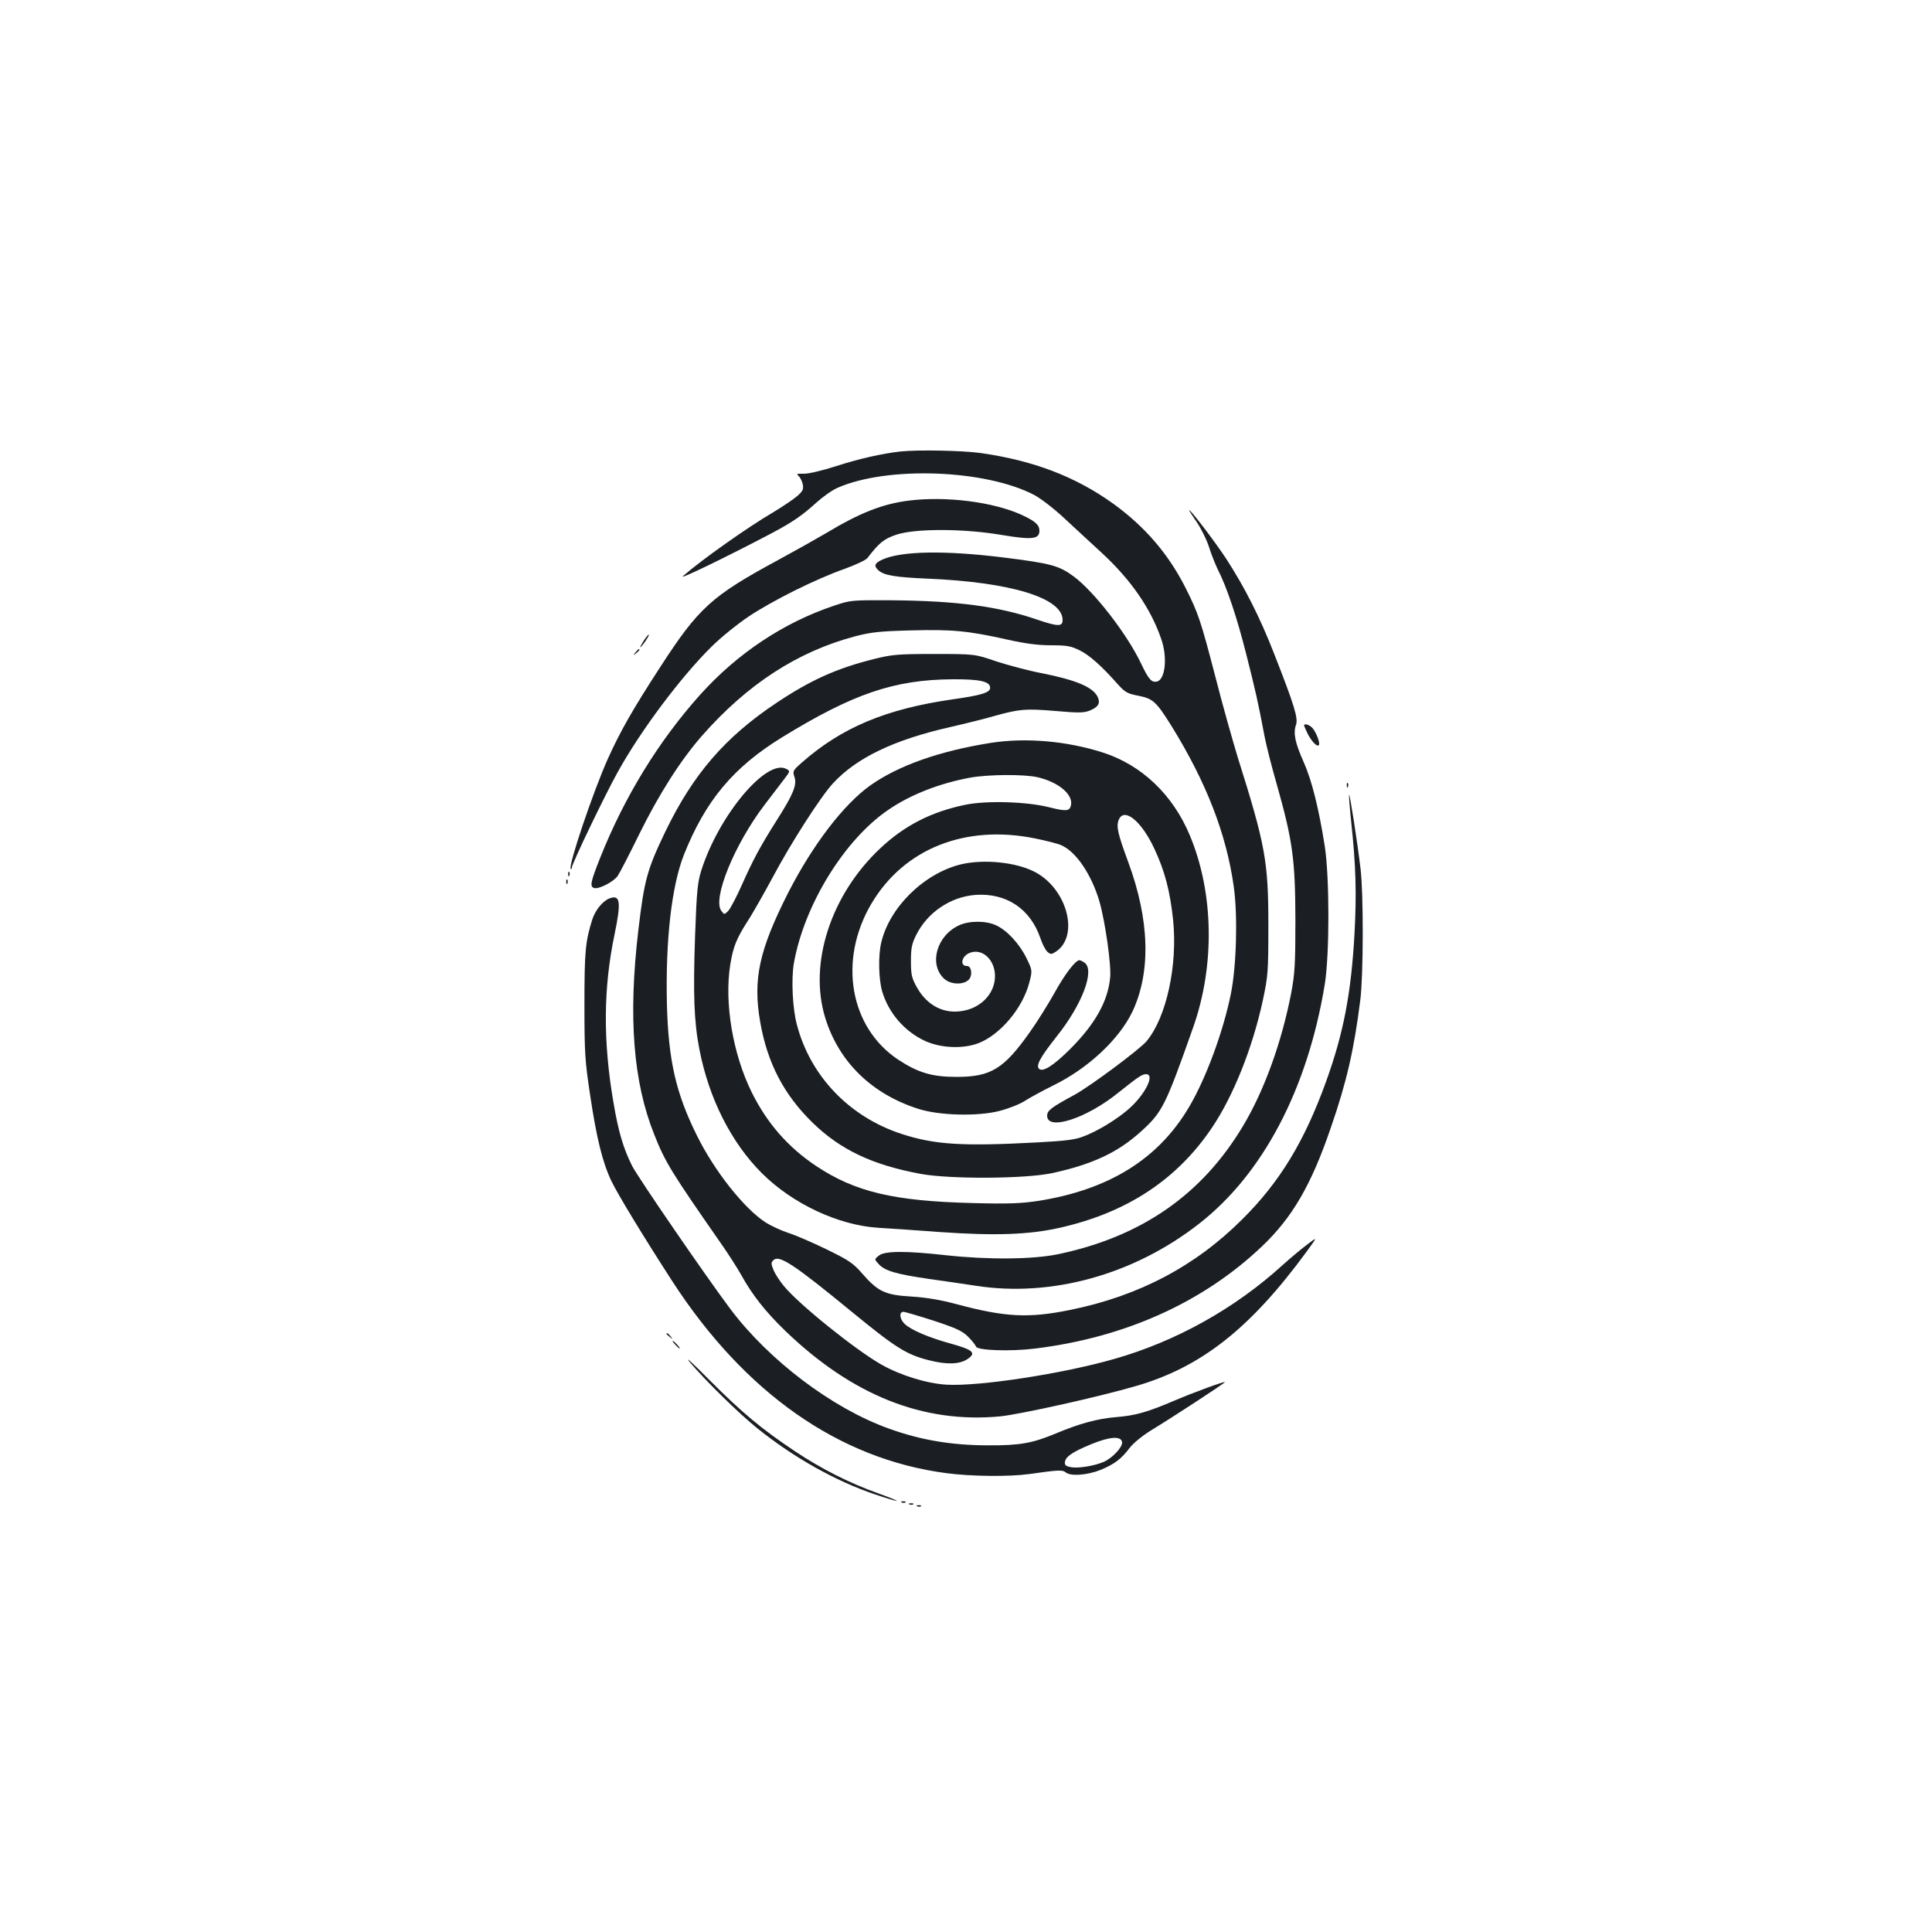 <?xml version="1.0" standalone="no"?>
<!DOCTYPE svg PUBLIC "-//W3C//DTD SVG 20010904//EN"
 "http://www.w3.org/TR/2001/REC-SVG-20010904/DTD/svg10.dtd">
<svg version="1.0" xmlns="http://www.w3.org/2000/svg"
 width="1000pt" height="1000pt" viewBox="0 0 1000 1000"
 preserveAspectRatio="xMidYMid meet">
<g transform="translate(0,1000) scale(0.1,-0.1)"
fill="#1b1f23" stroke="none">
<path d="M4660 7663 c-92 -10 -216 -38 -330 -75 -75 -24 -142 -40 -169 -40
-36 1 -41 -1 -28 -11 8 -7 18 -26 22 -43 5 -27 1 -35 -29 -62 -20 -17 -75 -54
-123 -83 -135 -79 -372 -247 -468 -331 -26 -23 233 103 455 220 112 59 162 94
235 160 33 30 82 65 110 77 258 114 769 95 1020 -38 33 -18 101 -70 151 -117
51 -47 138 -128 195 -180 152 -140 256 -290 310 -449 33 -95 20 -211 -24 -219
-27 -5 -42 12 -81 94 -73 153 -242 371 -348 450 -77 57 -119 68 -368 99 -301
37 -524 33 -622 -11 -42 -19 -47 -33 -20 -57 28 -25 88 -35 252 -42 432 -18
700 -100 700 -214 0 -35 -23 -35 -132 2 -202 69 -415 97 -753 100 -206 1 -211
1 -295 -27 -264 -88 -504 -248 -697 -463 -214 -239 -391 -527 -517 -844 -49
-124 -54 -147 -32 -155 23 -9 101 31 123 62 11 16 61 113 111 215 103 209 214
383 324 509 236 269 497 438 796 517 82 21 126 26 287 30 212 6 297 -2 501
-48 95 -21 158 -29 226 -29 81 0 101 -4 146 -26 51 -25 114 -81 198 -176 37
-41 49 -48 105 -59 78 -15 94 -31 174 -159 179 -290 283 -557 321 -830 21
-150 14 -410 -15 -554 -40 -197 -129 -438 -216 -585 -158 -269 -414 -429 -782
-487 -88 -13 -151 -16 -338 -11 -407 10 -608 57 -811 192 -145 97 -253 220
-333 381 -98 198 -143 464 -111 662 15 92 32 133 87 220 28 42 87 147 133 232
94 177 248 417 312 486 121 131 313 224 603 290 83 19 188 45 235 59 127 35
157 38 313 25 125 -11 147 -10 180 3 44 19 54 39 37 73 -27 49 -111 84 -285
119 -70 13 -177 42 -239 62 -111 38 -111 38 -321 38 -194 0 -218 -3 -315 -27
-191 -48 -326 -109 -501 -226 -267 -178 -432 -370 -575 -666 -94 -196 -109
-248 -140 -511 -53 -449 -27 -785 83 -1059 56 -142 90 -196 344 -561 38 -54
86 -129 106 -165 57 -103 125 -189 225 -286 349 -337 717 -483 1116 -445 104
11 507 100 702 157 338 98 592 298 884 697 57 78 57 78 -5 30 -34 -26 -87 -71
-118 -99 -249 -227 -554 -397 -874 -488 -268 -77 -702 -143 -868 -133 -102 6
-238 48 -337 104 -131 74 -428 312 -505 407 -21 25 -45 62 -53 82 -13 32 -14
39 -1 51 29 30 105 -20 406 -267 228 -187 284 -222 401 -251 90 -23 156 -21
197 6 48 32 31 48 -84 80 -117 32 -210 72 -242 104 -25 25 -28 61 -5 61 8 0
79 -21 157 -46 118 -39 148 -53 178 -83 20 -20 38 -43 41 -51 6 -20 180 -26
306 -10 465 57 869 239 1173 528 158 150 256 318 358 617 81 234 120 404 152
660 16 127 17 548 1 680 -17 141 -55 385 -59 381 -2 -2 3 -66 11 -142 24 -224
28 -367 17 -574 -17 -310 -57 -519 -148 -770 -111 -307 -238 -517 -432 -710
-244 -244 -537 -398 -891 -470 -217 -44 -336 -38 -590 30 -78 21 -152 34 -231
39 -138 8 -174 25 -257 120 -46 53 -68 68 -185 125 -72 35 -162 74 -198 85
-36 12 -88 36 -115 53 -110 70 -267 267 -358 453 -108 218 -146 386 -154 674
-8 334 24 614 88 777 112 281 257 454 510 609 367 225 579 297 880 299 141 1
195 -11 195 -44 0 -25 -46 -39 -196 -60 -345 -50 -574 -146 -781 -329 -44 -39
-46 -43 -36 -72 14 -41 -6 -90 -88 -219 -90 -142 -125 -208 -184 -340 -28 -63
-60 -124 -71 -135 -20 -20 -20 -20 -35 0 -48 62 67 344 224 550 37 48 82 107
100 131 32 42 33 43 12 54 -102 55 -349 -239 -440 -525 -19 -61 -24 -105 -32
-330 -11 -310 -6 -453 22 -596 49 -254 164 -482 323 -641 158 -158 396 -270
603 -283 55 -3 198 -13 318 -22 287 -20 461 -14 621 22 347 78 607 249 788
518 112 166 211 416 264 662 26 123 28 144 28 385 0 332 -15 415 -160 875 -25
83 -78 269 -115 415 -75 288 -88 327 -154 458 -89 176 -211 317 -374 435 -195
140 -412 223 -685 262 -92 13 -327 18 -417 8z"/>
<path d="M4705 7409 c-137 -17 -254 -63 -430 -169 -44 -26 -156 -89 -250 -140
-342 -185 -409 -246 -606 -550 -144 -221 -210 -338 -273 -478 -77 -172 -206
-555 -192 -569 3 -4 6 0 6 7 0 19 172 377 238 495 119 215 327 492 484 647 48
48 135 118 193 157 123 82 347 194 495 246 58 21 112 46 120 57 60 78 84 98
148 120 97 33 347 33 547 -1 157 -26 195 -22 195 22 0 30 -22 50 -92 82 -146
67 -391 98 -583 74z"/>
<path d="M6196 7295 c24 -36 52 -94 63 -130 11 -35 31 -85 44 -112 47 -92 99
-247 147 -437 47 -186 62 -250 95 -426 9 -47 38 -162 65 -255 81 -287 94 -385
95 -695 0 -233 -3 -279 -22 -381 -49 -253 -139 -503 -248 -685 -212 -356 -525
-574 -955 -665 -132 -28 -364 -30 -584 -6 -207 23 -317 23 -347 -2 -24 -19
-24 -19 0 -45 32 -34 89 -51 261 -76 80 -11 188 -27 240 -35 392 -61 818 57
1155 320 332 258 563 698 652 1240 25 155 25 552 0 715 -31 196 -67 341 -109
435 -45 101 -55 150 -40 193 12 35 -8 100 -113 368 -74 190 -152 343 -247 490
-56 86 -184 254 -193 254 -2 0 16 -29 41 -65z"/>
<path d="M3332 6684 c-12 -19 -20 -34 -18 -34 7 0 49 61 44 65 -2 2 -13 -12
-26 -31z"/>
<path d="M3289 6623 c-13 -16 -12 -17 4 -4 16 13 21 21 13 21 -2 0 -10 -8 -17
-17z"/>
<path d="M6750 6245 c0 -3 9 -23 19 -44 21 -40 48 -68 57 -58 9 8 -13 67 -33
89 -15 17 -43 25 -43 13z"/>
<path d="M5129 6155 c-266 -42 -478 -117 -624 -220 -138 -98 -298 -307 -425
-555 -151 -298 -184 -449 -145 -671 37 -211 122 -375 272 -521 144 -140 310
-218 558 -264 154 -28 541 -26 681 4 207 45 338 106 457 213 113 102 128 131
272 539 114 321 108 698 -16 995 -88 212 -251 367 -454 431 -186 59 -397 77
-576 49z m242 -178 c110 -26 186 -91 172 -147 -8 -29 -25 -30 -110 -9 -115 30
-325 36 -434 14 -177 -36 -317 -107 -444 -227 -255 -240 -370 -595 -284 -875
70 -229 241 -396 484 -473 108 -34 303 -39 415 -11 48 12 107 35 135 53 28 18
93 53 145 79 181 88 342 239 411 382 97 205 90 475 -22 777 -53 144 -62 182
-49 215 26 69 116 -1 184 -146 55 -117 82 -220 98 -371 24 -236 -35 -505 -138
-628 -38 -44 -288 -230 -371 -276 -122 -66 -143 -82 -143 -109 0 -80 204 -14
368 119 103 82 123 96 144 96 49 0 -7 -109 -93 -183 -62 -53 -157 -111 -228
-138 -45 -18 -92 -24 -241 -32 -390 -21 -532 -12 -704 44 -269 88 -471 298
-541 564 -23 84 -30 237 -16 319 53 301 262 641 490 795 115 79 266 137 423
166 96 17 279 18 349 2z m-12 -317 c54 -11 114 -26 132 -34 78 -32 159 -153
200 -293 30 -106 62 -332 55 -394 -12 -123 -78 -239 -205 -367 -88 -88 -144
-123 -163 -104 -17 17 6 59 91 167 132 165 199 342 145 382 -10 7 -22 13 -27
13 -20 0 -75 -71 -130 -171 -32 -57 -88 -147 -125 -199 -136 -193 -203 -234
-382 -234 -126 0 -199 22 -302 90 -250 167 -310 514 -138 806 169 286 487 412
849 338z"/>
<path d="M4973 5526 c-191 -47 -370 -223 -412 -406 -16 -67 -13 -189 5 -251
33 -112 116 -208 222 -257 81 -37 195 -42 275 -12 113 43 229 180 264 312 17
65 17 65 -14 129 -37 75 -101 144 -158 170 -52 24 -138 24 -190 0 -117 -53
-159 -202 -78 -277 34 -31 101 -33 128 -4 20 22 14 70 -10 70 -40 0 -27 54 17
69 64 23 128 -38 128 -121 0 -86 -66 -160 -160 -179 -100 -21 -191 24 -245
122 -26 47 -30 64 -30 134 0 67 4 89 27 135 58 117 177 198 307 208 160 11
284 -72 336 -224 10 -30 26 -61 36 -70 17 -15 20 -15 44 0 124 82 58 328 -111
414 -97 50 -264 66 -381 38z"/>
<path d="M6971 5934 c0 -11 3 -14 6 -6 3 7 2 16 -1 19 -3 4 -6 -2 -5 -13z"/>
<path d="M2941 5474 c0 -11 3 -14 6 -6 3 7 2 16 -1 19 -3 4 -6 -2 -5 -13z"/>
<path d="M2931 5434 c0 -11 3 -14 6 -6 3 7 2 16 -1 19 -3 4 -6 -2 -5 -13z"/>
<path d="M3155 5350 c-35 -13 -73 -60 -89 -108 -36 -114 -41 -166 -41 -442 0
-251 3 -292 29 -465 34 -228 65 -353 111 -449 35 -72 165 -286 315 -518 375
-578 862 -920 1418 -993 128 -17 323 -19 427 -5 155 22 174 23 191 9 25 -21
111 -15 181 13 70 29 107 56 151 115 18 23 64 61 109 89 101 61 383 245 383
250 0 6 -149 -48 -260 -95 -141 -60 -202 -78 -304 -86 -96 -8 -188 -33 -312
-85 -120 -50 -186 -62 -348 -61 -189 0 -351 27 -516 87 -293 105 -620 353
-820 619 -133 178 -478 681 -508 740 -46 92 -71 176 -97 330 -54 315 -52 590
5 864 36 173 31 212 -25 191z m2653 -2815 c3 -25 -51 -83 -96 -102 -50 -21
-132 -34 -169 -27 -27 5 -33 11 -31 27 4 28 41 53 139 93 96 39 152 42 157 9z"/>
<path d="M3450 3096 c0 -2 8 -10 18 -17 15 -13 16 -12 3 4 -13 16 -21 21 -21
13z"/>
<path d="M3495 3040 c10 -11 20 -20 23 -20 3 0 -3 9 -13 20 -10 11 -20 20 -23
20 -3 0 3 -9 13 -20z"/>
<path d="M3570 2950 c81 -96 254 -266 350 -343 189 -152 405 -273 609 -342
141 -47 153 -44 18 5 -151 54 -292 125 -432 218 -175 117 -271 197 -445 371
-85 86 -130 127 -100 91z"/>
<path d="M4668 2223 c7 -3 16 -2 19 1 4 3 -2 6 -13 5 -11 0 -14 -3 -6 -6z"/>
<path d="M4708 2213 c7 -3 16 -2 19 1 4 3 -2 6 -13 5 -11 0 -14 -3 -6 -6z"/>
<path d="M4748 2203 c7 -3 16 -2 19 1 4 3 -2 6 -13 5 -11 0 -14 -3 -6 -6z"/>
</g>
</svg>
